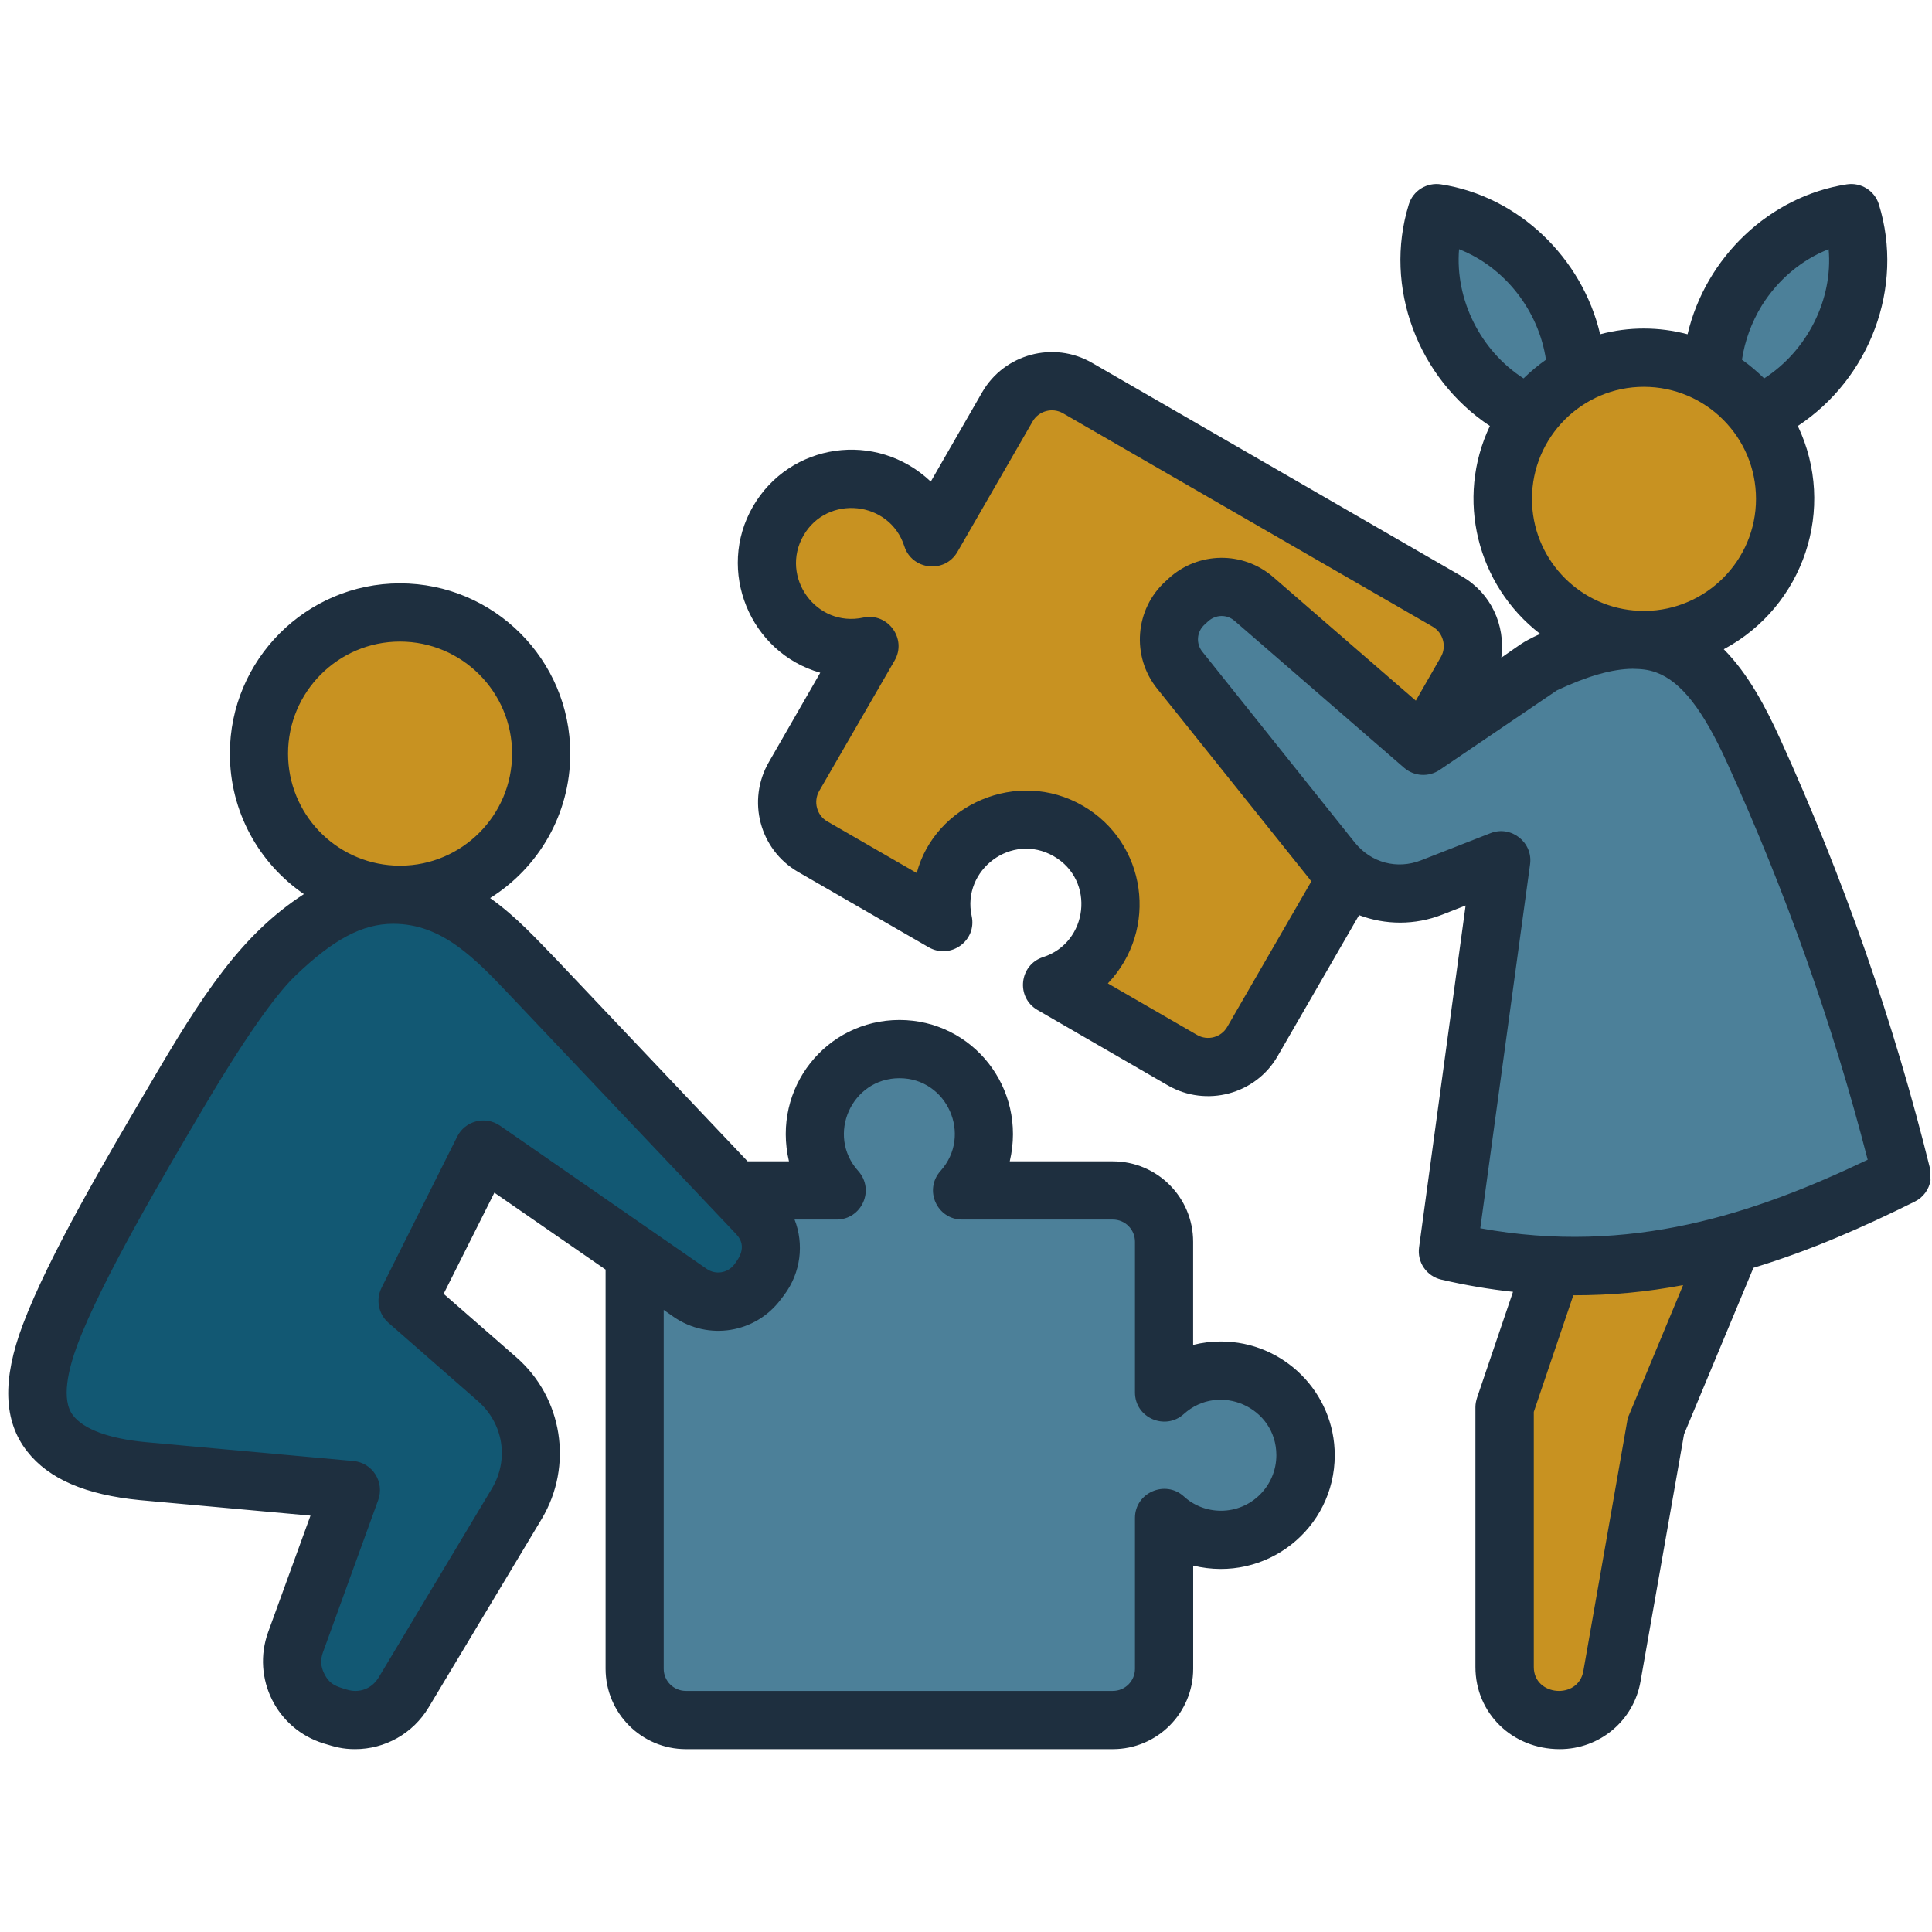 <svg xmlns="http://www.w3.org/2000/svg" xmlns:xlink="http://www.w3.org/1999/xlink" width="192" zoomAndPan="magnify" viewBox="0 0 144 144" height="192" preserveAspectRatio="xMidYMid meet" version="1.0"><defs><clipPath id="74746fafe9"><path d="M 0 13.59 L 144 13.59 L 144 130.59 L 0 130.59 Z M 0 13.59 " clip-rule="nonzero"/></clipPath></defs><path fill="#4c8099" d="M 51.113 88.734 L 62.352 88.734 C 58.719 84.719 61.547 78.199 67.027 78.199 C 72.512 78.199 75.34 84.719 71.707 88.734 L 82.945 88.734 C 85.047 88.734 86.766 90.453 86.766 92.555 L 86.766 103.793 C 90.781 100.16 97.301 102.988 97.301 108.469 C 97.301 113.953 90.781 116.781 86.766 113.148 L 86.766 124.387 C 86.766 126.488 85.047 128.207 82.945 128.207 L 51.113 128.207 C 49.012 128.207 47.293 126.488 47.293 124.387 L 47.293 92.555 C 47.293 90.453 49.012 88.734 51.113 88.734 Z M 51.113 88.734 " fill-opacity="1" fill-rule="evenodd"/><path fill="#c89221" d="M 80.309 28.926 L 107.875 44.84 C 109.695 45.891 110.324 48.242 109.273 50.062 L 93.359 77.625 C 92.309 79.445 89.957 80.078 88.137 79.027 L 78.406 73.406 C 83.562 71.746 84.371 64.688 79.621 61.945 C 74.875 59.203 69.164 63.434 70.305 68.73 L 60.574 63.113 C 58.754 62.059 58.121 59.711 59.176 57.891 L 64.793 48.16 C 59.496 49.297 55.266 43.59 58.008 38.84 C 60.75 34.094 67.809 34.902 69.469 40.059 L 75.09 30.328 C 76.141 28.504 78.488 27.875 80.309 28.926 Z M 80.309 28.926 " fill-opacity="1" fill-rule="evenodd"/><path fill="#125873" d="M 56.715 95.215 L 56.461 95.555 C 55.277 97.129 53.059 97.488 51.438 96.367 L 36.016 85.688 L 30.375 96.969 L 37.047 102.805 C 39.738 105.16 40.344 109.02 38.508 112.09 L 30.086 126.145 C 29.074 127.836 27.102 128.594 25.219 128.016 C 23.855 127.598 22.918 127.121 22.219 125.719 C 21.684 124.641 21.617 123.516 22.027 122.387 L 26.145 111.066 L 10.641 109.656 C 7.156 109.316 4.906 108.352 3.73 106.84 C 2.281 104.984 2.699 102.25 3.734 99.496 C 5.691 94.293 10.41 86.379 13.297 81.48 C 15.945 76.98 18.582 73.012 20.527 71.148 C 23.445 68.355 26.051 66.832 28.809 66.699 C 33.801 66.461 36.898 69.863 39.977 73.113 L 56.441 90.492 C 57.684 91.801 57.797 93.77 56.715 95.215 Z M 56.715 95.215 " fill-opacity="1" fill-rule="evenodd"/><path fill="#c89221" d="M 30.395 45.668 C 31.086 45.707 31.766 45.812 32.434 45.984 C 33.105 46.156 33.75 46.391 34.371 46.691 C 34.996 46.992 35.582 47.348 36.137 47.762 C 36.688 48.176 37.195 48.645 37.656 49.156 C 38.117 49.672 38.523 50.227 38.875 50.82 C 39.227 51.418 39.516 52.039 39.742 52.691 C 39.973 53.344 40.137 54.012 40.234 54.695 C 40.328 55.379 40.359 56.066 40.32 56.758 C 40.281 57.445 40.18 58.125 40.004 58.797 C 39.832 59.465 39.598 60.109 39.297 60.734 C 39 61.355 38.641 61.945 38.227 62.496 C 37.812 63.051 37.348 63.555 36.832 64.016 C 36.316 64.477 35.762 64.883 35.168 65.234 C 34.574 65.586 33.949 65.875 33.297 66.105 C 32.645 66.332 31.977 66.496 31.293 66.594 C 30.609 66.691 29.922 66.719 29.234 66.684 C 28.543 66.645 27.863 66.539 27.195 66.367 C 26.523 66.195 25.879 65.961 25.258 65.66 C 24.633 65.359 24.047 65.004 23.492 64.59 C 22.941 64.172 22.434 63.707 21.973 63.195 C 21.512 62.68 21.105 62.125 20.754 61.527 C 20.402 60.934 20.113 60.312 19.883 59.66 C 19.656 59.008 19.492 58.34 19.395 57.656 C 19.301 56.969 19.27 56.285 19.309 55.594 C 19.348 54.902 19.449 54.223 19.621 53.555 C 19.797 52.887 20.031 52.238 20.332 51.617 C 20.629 50.996 20.988 50.406 21.402 49.855 C 21.816 49.301 22.281 48.797 22.797 48.336 C 23.312 47.875 23.867 47.469 24.461 47.117 C 25.055 46.766 25.68 46.473 26.332 46.246 C 26.984 46.016 27.652 45.855 28.336 45.758 C 29.02 45.66 29.707 45.629 30.395 45.668 Z M 30.395 45.668 " fill-opacity="1" fill-rule="nonzero"/><path fill="#c89221" d="M 117.035 90.461 L 112.141 104.883 L 112.141 124.258 C 112.141 126.434 113.914 128.207 116.09 128.207 C 118.168 128.207 119.797 126.938 120.145 124.941 L 123.418 106.289 L 130.469 89.375 Z M 117.035 90.461 " fill-opacity="1" fill-rule="evenodd"/><path fill="#4c8099" d="M 137.973 15.891 C 140.168 22.898 135.324 30.668 128.07 31.789 C 125.875 24.781 130.719 17.012 137.973 15.891 Z M 137.973 15.891 " fill-opacity="1" fill-rule="evenodd"/><path fill="#4c8099" d="M 107.07 15.891 C 104.875 22.898 109.719 30.668 116.973 31.789 C 119.164 24.781 114.324 17.012 107.07 15.891 Z M 107.07 15.891 " fill-opacity="1" fill-rule="evenodd"/><path fill="#c89221" d="M 122.992 26.672 C 123.684 26.703 124.363 26.801 125.035 26.965 C 125.707 27.133 126.355 27.359 126.98 27.652 C 127.605 27.949 128.195 28.297 128.754 28.707 C 129.309 29.117 129.82 29.578 130.285 30.086 C 130.754 30.598 131.164 31.148 131.523 31.738 C 131.879 32.332 132.176 32.953 132.41 33.602 C 132.645 34.25 132.816 34.918 132.918 35.602 C 133.023 36.285 133.059 36.969 133.027 37.66 C 132.996 38.352 132.898 39.031 132.734 39.703 C 132.57 40.371 132.34 41.02 132.047 41.648 C 131.754 42.273 131.402 42.863 130.992 43.422 C 130.582 43.977 130.121 44.488 129.613 44.953 C 129.102 45.418 128.551 45.832 127.961 46.188 C 127.371 46.547 126.75 46.844 126.098 47.078 C 125.449 47.312 124.781 47.484 124.102 47.586 C 123.418 47.691 122.73 47.727 122.039 47.695 C 121.352 47.664 120.668 47.566 120 47.402 C 119.328 47.234 118.68 47.008 118.055 46.715 C 117.43 46.422 116.836 46.07 116.281 45.66 C 115.723 45.25 115.211 44.789 114.746 44.281 C 114.281 43.77 113.867 43.219 113.512 42.629 C 113.152 42.035 112.859 41.414 112.621 40.766 C 112.387 40.117 112.219 39.449 112.113 38.766 C 112.008 38.086 111.973 37.398 112.004 36.707 C 112.035 36.016 112.133 35.336 112.301 34.664 C 112.465 33.996 112.695 33.348 112.988 32.719 C 113.281 32.094 113.633 31.504 114.039 30.945 C 114.449 30.391 114.91 29.879 115.422 29.414 C 115.93 28.949 116.48 28.535 117.074 28.18 C 117.664 27.82 118.285 27.523 118.934 27.289 C 119.582 27.055 120.25 26.883 120.934 26.781 C 121.617 26.676 122.305 26.641 122.992 26.672 Z M 122.992 26.672 " fill-opacity="1" fill-rule="nonzero"/><path fill="#4c8099" d="M 88.316 44.949 L 88.586 44.707 C 89.969 43.449 92.043 43.426 93.457 44.648 L 106.082 55.59 L 114.961 49.562 C 123.547 45.496 127.148 48.145 130.719 55.996 C 135.348 66.184 139.055 76.762 141.746 87.625 C 131.621 92.637 121.004 96.309 107.91 93.266 L 111.887 64.125 L 106.719 66.148 C 104.031 67.203 101.094 66.414 99.289 64.16 L 87.922 49.953 C 86.711 48.441 86.883 46.254 88.316 44.949 Z M 88.316 44.949 " fill-opacity="1" fill-rule="evenodd"/><g clip-path="url(#74746fafe9)"><path fill="#1e2f3f" d="M 91.004 112.602 C 89.977 112.602 88.984 112.223 88.234 111.531 C 86.855 110.281 84.594 111.246 84.594 113.141 L 84.594 124.379 C 84.594 125.289 83.863 126.031 82.941 126.031 L 51.125 126.031 C 50.203 126.031 49.469 125.289 49.469 124.379 L 49.469 97.633 L 50.203 98.148 C 52.797 99.941 56.312 99.371 58.195 96.852 L 58.457 96.508 C 59.691 94.848 59.938 92.73 59.223 90.898 L 62.355 90.898 C 64.219 90.898 65.234 88.691 63.961 87.27 C 61.578 84.621 63.457 80.363 67.043 80.363 C 70.602 80.363 72.488 84.617 70.105 87.27 C 68.832 88.691 69.848 90.898 71.707 90.898 L 82.941 90.898 C 83.863 90.898 84.594 91.641 84.594 92.551 L 84.594 103.785 C 84.594 105.684 86.852 106.648 88.234 105.395 C 90.863 103.016 95.133 104.871 95.133 108.465 C 95.129 110.746 93.285 112.602 91.004 112.602 Z M 143.891 87.977 L 143.855 87.102 C 141.176 76.238 137.414 65.469 132.691 55.09 C 131.613 52.719 130.309 50.234 128.48 48.391 C 134.449 45.203 136.914 37.883 134 31.75 C 139.359 28.211 141.957 21.422 140.043 15.238 C 139.73 14.211 138.699 13.574 137.641 13.742 C 131.879 14.633 127.125 19.191 125.781 24.914 C 123.648 24.348 121.406 24.344 119.266 24.914 C 117.922 19.199 113.164 14.625 107.406 13.742 C 106.344 13.578 105.316 14.211 105.004 15.238 C 103.09 21.418 105.707 28.215 111.047 31.75 C 108.473 37.16 110.078 43.613 114.793 47.246 C 113.379 47.898 113.324 48.047 111.902 49.02 C 112.219 46.586 111.121 44.199 108.957 42.957 L 81.391 27.043 C 78.535 25.391 74.859 26.375 73.207 29.234 L 69.375 35.895 C 65.301 32.043 58.859 33.02 56.121 37.75 C 53.363 42.52 55.891 48.652 61.137 50.141 L 57.309 56.797 C 55.648 59.668 56.621 63.332 59.484 64.988 L 69.219 70.605 C 70.836 71.535 72.828 70.129 72.422 68.27 C 71.676 64.848 75.391 62.012 78.535 63.816 C 81.672 65.621 81.098 70.258 77.75 71.336 C 75.961 71.914 75.703 74.344 77.332 75.281 L 87.051 80.902 C 89.898 82.543 93.594 81.578 95.234 78.707 L 101.297 68.211 C 103.262 68.949 105.457 68.973 107.512 68.168 L 109.238 67.492 L 105.77 92.965 C 105.613 94.078 106.328 95.121 107.426 95.375 C 109.254 95.801 111.031 96.098 112.77 96.285 L 110.09 104.18 C 110.02 104.402 109.969 104.637 109.969 104.875 L 109.969 124.254 C 109.969 127.656 112.68 130.371 116.254 130.371 C 119.23 130.371 121.773 128.246 122.277 125.312 L 125.52 106.898 L 130.691 94.496 C 134.922 93.215 138.91 91.453 142.707 89.566 C 143.355 89.25 143.777 88.648 143.891 87.977 Z M 37.262 83.898 L 52.676 94.578 C 53.336 95.035 54.242 94.891 54.73 94.246 C 54.984 93.898 55.781 92.938 54.867 91.98 L 38.188 74.371 C 35.398 71.418 32.961 68.855 29.305 68.855 C 26.977 68.855 24.824 70.039 22.027 72.715 C 20.93 73.762 18.855 76.324 15.164 82.578 C 12.277 87.465 7.559 95.445 5.762 100.254 C 5.117 101.996 4.523 104.32 5.445 105.5 C 6.25 106.539 8.129 107.227 10.844 107.488 L 26.344 108.895 C 27.766 109.023 28.672 110.465 28.191 111.801 L 24.082 123.125 C 23.871 123.695 23.891 124.199 24.168 124.746 C 24.574 125.57 25.094 125.703 25.855 125.934 C 26.797 126.223 27.719 125.863 28.227 125.023 L 36.652 110.965 C 37.961 108.793 37.523 106.102 35.625 104.434 L 28.957 98.598 C 28.207 97.945 28 96.875 28.434 95.992 L 34.078 84.715 C 34.656 83.547 36.16 83.141 37.262 83.898 Z M 21.469 56.172 C 21.469 51.566 25.211 47.82 29.809 47.82 C 34.426 47.82 38.168 51.566 38.168 56.172 C 38.168 60.766 34.441 64.5 29.863 64.523 C 29.707 64.516 29.547 64.512 29.375 64.512 C 24.969 64.285 21.469 60.633 21.469 56.172 Z M 91.004 99.988 C 90.289 99.988 89.609 100.07 88.93 100.242 L 88.93 92.551 C 88.93 89.246 86.25 86.559 82.941 86.559 L 75.262 86.559 C 76.547 81.094 72.484 76.023 67.043 76.023 C 61.578 76.023 57.52 81.094 58.805 86.559 L 55.723 86.559 L 41.566 71.613 C 39.961 69.969 38.512 68.344 36.531 66.938 C 40.121 64.691 42.504 60.707 42.504 56.172 C 42.504 49.172 36.812 43.48 29.809 43.48 C 22.828 43.48 17.133 49.172 17.133 56.172 C 17.133 60.512 19.309 64.352 22.652 66.641 C 17.977 69.68 15.113 74.074 11.039 81.051 C 8.094 86.039 3.637 93.578 1.703 98.727 C 0.152 102.832 0.258 105.922 2.016 108.168 C 3.621 110.227 6.371 111.418 10.445 111.812 L 23.141 112.965 L 19.988 121.641 C 18.742 125.078 20.613 128.871 24.133 129.949 C 24.988 130.211 25.539 130.371 26.469 130.371 C 28.68 130.371 30.77 129.227 31.953 127.254 L 40.383 113.199 C 42.73 109.254 41.949 104.191 38.484 101.164 L 33.066 96.434 L 36.848 88.895 L 45.137 94.629 L 45.137 124.379 C 45.137 127.684 47.816 130.371 51.125 130.371 L 82.941 130.371 C 86.25 130.371 88.934 127.684 88.934 124.379 L 88.934 116.691 C 94.355 118.012 99.484 113.938 99.484 108.465 C 99.484 103.789 95.672 99.988 91.004 99.988 Z M 110.332 91.547 C 121.512 93.59 130.812 90.449 139.207 86.441 C 136.629 76.418 133.109 66.48 128.742 56.887 C 126.93 52.883 125.293 50.797 123.445 50.121 C 122.828 49.898 122.336 49.863 121.688 49.848 C 120.172 49.859 118.309 50.391 116.047 51.453 L 107.305 57.383 C 106.484 57.934 105.406 57.871 104.656 57.227 L 92.031 46.285 C 91.457 45.777 90.621 45.789 90.047 46.309 L 89.785 46.551 C 89.191 47.082 89.121 47.977 89.629 48.59 L 100.98 62.801 C 102.199 64.309 104.133 64.824 105.926 64.121 L 111.098 62.098 C 112.641 61.496 114.266 62.793 114.043 64.414 Z M 121.426 105.449 C 121.355 105.598 121.305 105.754 121.285 105.91 L 118.012 124.559 C 117.629 126.703 114.32 126.426 114.32 124.254 L 114.32 105.234 L 117.266 96.543 C 120.188 96.543 122.734 96.293 125.449 95.785 Z M 91.473 76.535 C 91.02 77.324 90.012 77.594 89.227 77.141 L 82.574 73.297 C 86.395 69.273 85.453 62.801 80.711 60.059 C 75.812 57.223 69.664 60 68.328 65.07 L 61.66 61.223 C 60.871 60.773 60.613 59.742 61.051 58.969 L 66.676 49.238 C 67.621 47.617 66.176 45.637 64.344 46.031 C 60.828 46.789 58.117 43.004 59.883 39.922 C 61.652 36.836 66.316 37.312 67.406 40.719 C 67.973 42.484 70.406 42.777 71.359 41.137 L 76.969 31.406 C 77.426 30.625 78.438 30.348 79.23 30.805 L 106.797 46.715 C 107.566 47.168 107.844 48.199 107.391 48.973 L 105.527 52.223 L 94.887 43 C 92.641 41.066 89.316 41.105 87.121 43.098 L 86.859 43.34 C 84.594 45.406 84.316 48.906 86.23 51.305 L 97.605 65.516 C 97.637 65.574 97.691 65.629 97.742 65.688 Z M 114.184 37.184 C 114.184 32.578 117.926 28.832 122.523 28.832 C 127.137 28.832 130.883 32.578 130.883 37.184 C 130.883 41.762 127.172 45.488 122.609 45.535 C 122.332 45.512 122.055 45.504 121.773 45.5 C 117.523 45.121 114.184 41.535 114.184 37.184 Z M 113.555 28.203 C 110.352 26.145 108.445 22.34 108.75 18.574 C 112.152 19.91 114.684 23.148 115.227 26.812 C 114.633 27.23 114.078 27.695 113.555 28.203 Z M 131.316 22.773 C 132.535 20.824 134.297 19.359 136.297 18.574 C 136.633 22.34 134.68 26.156 131.492 28.203 C 130.969 27.695 130.43 27.23 129.836 26.812 C 130.047 25.402 130.551 24.023 131.316 22.773 Z M 131.316 22.773 " fill-opacity="1" fill-rule="evenodd"/></g></svg>